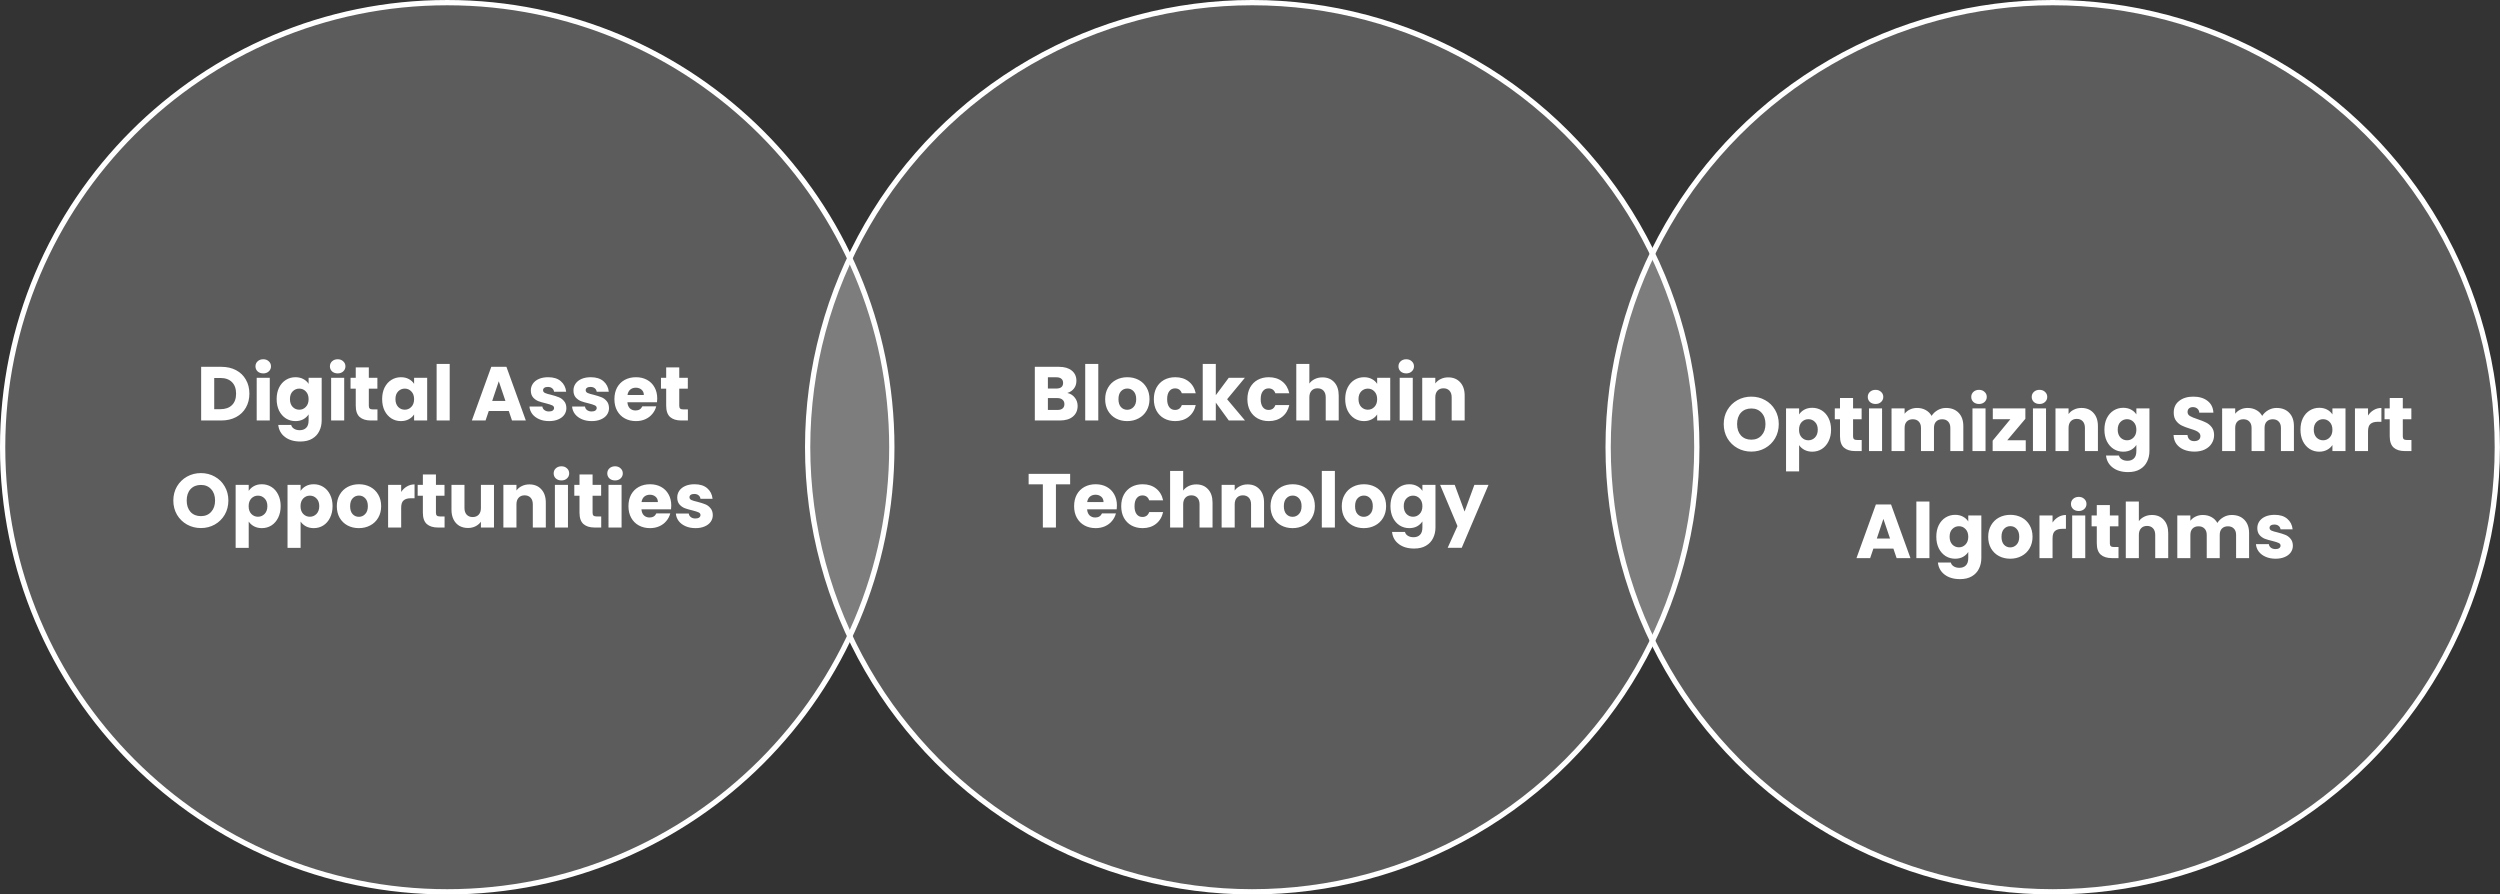<svg width="327" height="117" viewBox="0 0 327 117" fill="none" xmlns="http://www.w3.org/2000/svg">
<rect x="0" y="0" width="327" height="117" fill="#333333" stroke="none"/>
<circle cx="268.497" cy="58.497" r="58.152" fill="white" fill-opacity="0.2" stroke="white" stroke-width="0.69"/>
<path d="M229.073 59.07C228.413 59.07 227.806 58.917 227.253 58.61C226.706 58.303 226.269 57.877 225.943 57.33C225.623 56.777 225.463 56.157 225.463 55.47C225.463 54.783 225.623 54.167 225.943 53.62C226.269 53.073 226.706 52.647 227.253 52.34C227.806 52.033 228.413 51.88 229.073 51.88C229.733 51.88 230.336 52.033 230.883 52.34C231.436 52.647 231.869 53.073 232.183 53.62C232.503 54.167 232.663 54.783 232.663 55.47C232.663 56.157 232.503 56.777 232.183 57.33C231.863 57.877 231.429 58.303 230.883 58.61C230.336 58.917 229.733 59.07 229.073 59.07ZM229.073 57.51C229.633 57.51 230.079 57.323 230.413 56.95C230.753 56.577 230.923 56.083 230.923 55.47C230.923 54.85 230.753 54.357 230.413 53.99C230.079 53.617 229.633 53.43 229.073 53.43C228.506 53.43 228.053 53.613 227.713 53.98C227.379 54.347 227.213 54.843 227.213 55.47C227.213 56.09 227.379 56.587 227.713 56.96C228.053 57.327 228.506 57.51 229.073 57.51ZM235.324 54.21C235.491 53.95 235.721 53.74 236.014 53.58C236.307 53.42 236.651 53.34 237.044 53.34C237.504 53.34 237.921 53.457 238.294 53.69C238.667 53.923 238.961 54.257 239.174 54.69C239.394 55.123 239.504 55.627 239.504 56.2C239.504 56.773 239.394 57.28 239.174 57.72C238.961 58.153 238.667 58.49 238.294 58.73C237.921 58.963 237.504 59.08 237.044 59.08C236.657 59.08 236.314 59 236.014 58.84C235.721 58.68 235.491 58.473 235.324 58.22V61.66H233.614V53.42H235.324V54.21ZM237.764 56.2C237.764 55.773 237.644 55.44 237.404 55.2C237.171 54.953 236.881 54.83 236.534 54.83C236.194 54.83 235.904 54.953 235.664 55.2C235.431 55.447 235.314 55.783 235.314 56.21C235.314 56.637 235.431 56.973 235.664 57.22C235.904 57.467 236.194 57.59 236.534 57.59C236.874 57.59 237.164 57.467 237.404 57.22C237.644 56.967 237.764 56.627 237.764 56.2ZM243.511 57.55V59H242.641C242.021 59 241.538 58.85 241.191 58.55C240.845 58.243 240.671 57.747 240.671 57.06V54.84H239.991V53.42H240.671V52.06H242.381V53.42H243.501V54.84H242.381V57.08C242.381 57.247 242.421 57.367 242.501 57.44C242.581 57.513 242.715 57.55 242.901 57.55H243.511ZM245.324 52.84C245.024 52.84 244.777 52.753 244.584 52.58C244.397 52.4 244.304 52.18 244.304 51.92C244.304 51.653 244.397 51.433 244.584 51.26C244.777 51.08 245.024 50.99 245.324 50.99C245.617 50.99 245.857 51.08 246.044 51.26C246.237 51.433 246.334 51.653 246.334 51.92C246.334 52.18 246.237 52.4 246.044 52.58C245.857 52.753 245.617 52.84 245.324 52.84ZM246.174 53.42V59H244.464V53.42H246.174ZM254.533 53.36C255.226 53.36 255.776 53.57 256.183 53.99C256.596 54.41 256.803 54.993 256.803 55.74V59H255.103V55.97C255.103 55.61 255.006 55.333 254.813 55.14C254.626 54.94 254.366 54.84 254.033 54.84C253.7 54.84 253.436 54.94 253.243 55.14C253.056 55.333 252.963 55.61 252.963 55.97V59H251.263V55.97C251.263 55.61 251.166 55.333 250.973 55.14C250.786 54.94 250.526 54.84 250.193 54.84C249.86 54.84 249.596 54.94 249.403 55.14C249.216 55.333 249.123 55.61 249.123 55.97V59H247.413V53.42H249.123V54.12C249.296 53.887 249.523 53.703 249.803 53.57C250.083 53.43 250.4 53.36 250.753 53.36C251.173 53.36 251.546 53.45 251.873 53.63C252.206 53.81 252.466 54.067 252.653 54.4C252.846 54.093 253.11 53.843 253.443 53.65C253.776 53.457 254.14 53.36 254.533 53.36ZM258.859 52.84C258.559 52.84 258.312 52.753 258.119 52.58C257.932 52.4 257.839 52.18 257.839 51.92C257.839 51.653 257.932 51.433 258.119 51.26C258.312 51.08 258.559 50.99 258.859 50.99C259.152 50.99 259.392 51.08 259.579 51.26C259.772 51.433 259.869 51.653 259.869 51.92C259.869 52.18 259.772 52.4 259.579 52.58C259.392 52.753 259.152 52.84 258.859 52.84ZM259.709 53.42V59H257.999V53.42H259.709ZM262.548 57.59H264.968V59H260.638V57.64L262.958 54.83H260.658V53.42H264.918V54.78L262.548 57.59ZM266.769 52.84C266.469 52.84 266.222 52.753 266.029 52.58C265.842 52.4 265.749 52.18 265.749 51.92C265.749 51.653 265.842 51.433 266.029 51.26C266.222 51.08 266.469 50.99 266.769 50.99C267.062 50.99 267.302 51.08 267.489 51.26C267.682 51.433 267.779 51.653 267.779 51.92C267.779 52.18 267.682 52.4 267.489 52.58C267.302 52.753 267.062 52.84 266.769 52.84ZM267.619 53.42V59H265.909V53.42H267.619ZM272.258 53.36C272.912 53.36 273.432 53.573 273.818 54C274.212 54.42 274.408 55 274.408 55.74V59H272.708V55.97C272.708 55.597 272.612 55.307 272.418 55.1C272.225 54.893 271.965 54.79 271.638 54.79C271.312 54.79 271.052 54.893 270.858 55.1C270.665 55.307 270.568 55.597 270.568 55.97V59H268.858V53.42H270.568V54.16C270.742 53.913 270.975 53.72 271.268 53.58C271.562 53.433 271.892 53.36 272.258 53.36ZM277.717 53.34C278.11 53.34 278.453 53.42 278.747 53.58C279.047 53.74 279.277 53.95 279.437 54.21V53.42H281.147V58.99C281.147 59.503 281.043 59.967 280.837 60.38C280.637 60.8 280.327 61.133 279.907 61.38C279.493 61.627 278.977 61.75 278.357 61.75C277.53 61.75 276.86 61.553 276.347 61.16C275.833 60.773 275.54 60.247 275.467 59.58H277.157C277.21 59.793 277.337 59.96 277.537 60.08C277.737 60.207 277.983 60.27 278.277 60.27C278.63 60.27 278.91 60.167 279.117 59.96C279.33 59.76 279.437 59.437 279.437 58.99V58.2C279.27 58.46 279.04 58.673 278.747 58.84C278.453 59 278.11 59.08 277.717 59.08C277.257 59.08 276.84 58.963 276.467 58.73C276.093 58.49 275.797 58.153 275.577 57.72C275.363 57.28 275.257 56.773 275.257 56.2C275.257 55.627 275.363 55.123 275.577 54.69C275.797 54.257 276.093 53.923 276.467 53.69C276.84 53.457 277.257 53.34 277.717 53.34ZM279.437 56.21C279.437 55.783 279.317 55.447 279.077 55.2C278.843 54.953 278.557 54.83 278.217 54.83C277.877 54.83 277.587 54.953 277.347 55.2C277.113 55.44 276.997 55.773 276.997 56.2C276.997 56.627 277.113 56.967 277.347 57.22C277.587 57.467 277.877 57.59 278.217 57.59C278.557 57.59 278.843 57.467 279.077 57.22C279.317 56.973 279.437 56.637 279.437 56.21ZM287.043 59.07C286.529 59.07 286.069 58.987 285.663 58.82C285.256 58.653 284.929 58.407 284.683 58.08C284.443 57.753 284.316 57.36 284.303 56.9H286.123C286.149 57.16 286.239 57.36 286.393 57.5C286.546 57.633 286.746 57.7 286.993 57.7C287.246 57.7 287.446 57.643 287.593 57.53C287.739 57.41 287.813 57.247 287.813 57.04C287.813 56.867 287.753 56.723 287.633 56.61C287.519 56.497 287.376 56.403 287.203 56.33C287.036 56.257 286.796 56.173 286.483 56.08C286.029 55.94 285.659 55.8 285.373 55.66C285.086 55.52 284.839 55.313 284.633 55.04C284.426 54.767 284.323 54.41 284.323 53.97C284.323 53.317 284.559 52.807 285.033 52.44C285.506 52.067 286.123 51.88 286.883 51.88C287.656 51.88 288.279 52.067 288.753 52.44C289.226 52.807 289.479 53.32 289.513 53.98H287.663C287.649 53.753 287.566 53.577 287.413 53.45C287.259 53.317 287.063 53.25 286.823 53.25C286.616 53.25 286.449 53.307 286.323 53.42C286.196 53.527 286.133 53.683 286.133 53.89C286.133 54.117 286.239 54.293 286.453 54.42C286.666 54.547 286.999 54.683 287.453 54.83C287.906 54.983 288.273 55.13 288.553 55.27C288.839 55.41 289.086 55.613 289.293 55.88C289.499 56.147 289.603 56.49 289.603 56.91C289.603 57.31 289.499 57.673 289.293 58C289.093 58.327 288.799 58.587 288.413 58.78C288.026 58.973 287.569 59.07 287.043 59.07ZM297.775 53.36C298.468 53.36 299.018 53.57 299.425 53.99C299.838 54.41 300.045 54.993 300.045 55.74V59H298.345V55.97C298.345 55.61 298.248 55.333 298.055 55.14C297.868 54.94 297.608 54.84 297.275 54.84C296.942 54.84 296.678 54.94 296.485 55.14C296.298 55.333 296.205 55.61 296.205 55.97V59H294.505V55.97C294.505 55.61 294.408 55.333 294.215 55.14C294.028 54.94 293.768 54.84 293.435 54.84C293.102 54.84 292.838 54.94 292.645 55.14C292.458 55.333 292.365 55.61 292.365 55.97V59H290.655V53.42H292.365V54.12C292.538 53.887 292.765 53.703 293.045 53.57C293.325 53.43 293.642 53.36 293.995 53.36C294.415 53.36 294.788 53.45 295.115 53.63C295.448 53.81 295.708 54.067 295.895 54.4C296.088 54.093 296.352 53.843 296.685 53.65C297.018 53.457 297.382 53.36 297.775 53.36ZM300.901 56.2C300.901 55.627 301.008 55.123 301.221 54.69C301.441 54.257 301.738 53.923 302.111 53.69C302.484 53.457 302.901 53.34 303.361 53.34C303.754 53.34 304.098 53.42 304.391 53.58C304.691 53.74 304.921 53.95 305.081 54.21V53.42H306.791V59H305.081V58.21C304.914 58.47 304.681 58.68 304.381 58.84C304.088 59 303.744 59.08 303.351 59.08C302.898 59.08 302.484 58.963 302.111 58.73C301.738 58.49 301.441 58.153 301.221 57.72C301.008 57.28 300.901 56.773 300.901 56.2ZM305.081 56.21C305.081 55.783 304.961 55.447 304.721 55.2C304.488 54.953 304.201 54.83 303.861 54.83C303.521 54.83 303.231 54.953 302.991 55.2C302.758 55.44 302.641 55.773 302.641 56.2C302.641 56.627 302.758 56.967 302.991 57.22C303.231 57.467 303.521 57.59 303.861 57.59C304.201 57.59 304.488 57.467 304.721 57.22C304.961 56.973 305.081 56.637 305.081 56.21ZM309.738 54.35C309.938 54.043 310.188 53.803 310.488 53.63C310.788 53.45 311.122 53.36 311.488 53.36V55.17H311.018C310.592 55.17 310.272 55.263 310.058 55.45C309.845 55.63 309.738 55.95 309.738 56.41V59H308.028V53.42H309.738V54.35ZM315.416 57.55V59H314.546C313.926 59 313.442 58.85 313.096 58.55C312.749 58.243 312.576 57.747 312.576 57.06V54.84H311.896V53.42H312.576V52.06H314.286V53.42H315.406V54.84H314.286V57.08C314.286 57.247 314.326 57.367 314.406 57.44C314.486 57.513 314.619 57.55 314.806 57.55H315.416ZM247.657 71.76H245.037L244.617 73H242.827L245.367 65.98H247.347L249.887 73H248.077L247.657 71.76ZM247.217 70.44L246.347 67.87L245.487 70.44H247.217ZM252.37 65.6V73H250.66V65.6H252.37ZM255.729 67.34C256.123 67.34 256.466 67.42 256.759 67.58C257.059 67.74 257.289 67.95 257.449 68.21V67.42H259.159V72.99C259.159 73.503 259.056 73.967 258.849 74.38C258.649 74.8 258.339 75.133 257.919 75.38C257.506 75.627 256.989 75.75 256.369 75.75C255.543 75.75 254.873 75.553 254.359 75.16C253.846 74.773 253.553 74.247 253.479 73.58H255.169C255.223 73.793 255.349 73.96 255.549 74.08C255.749 74.207 255.996 74.27 256.289 74.27C256.643 74.27 256.923 74.167 257.129 73.96C257.343 73.76 257.449 73.437 257.449 72.99V72.2C257.283 72.46 257.053 72.673 256.759 72.84C256.466 73 256.123 73.08 255.729 73.08C255.269 73.08 254.853 72.963 254.479 72.73C254.106 72.49 253.809 72.153 253.589 71.72C253.376 71.28 253.269 70.773 253.269 70.2C253.269 69.627 253.376 69.123 253.589 68.69C253.809 68.257 254.106 67.923 254.479 67.69C254.853 67.457 255.269 67.34 255.729 67.34ZM257.449 70.21C257.449 69.783 257.329 69.447 257.089 69.2C256.856 68.953 256.569 68.83 256.229 68.83C255.889 68.83 255.599 68.953 255.359 69.2C255.126 69.44 255.009 69.773 255.009 70.2C255.009 70.627 255.126 70.967 255.359 71.22C255.599 71.467 255.889 71.59 256.229 71.59C256.569 71.59 256.856 71.467 257.089 71.22C257.329 70.973 257.449 70.637 257.449 70.21ZM262.936 73.08C262.39 73.08 261.896 72.963 261.456 72.73C261.023 72.497 260.68 72.163 260.426 71.73C260.18 71.297 260.056 70.79 260.056 70.21C260.056 69.637 260.183 69.133 260.436 68.7C260.69 68.26 261.036 67.923 261.476 67.69C261.916 67.457 262.41 67.34 262.956 67.34C263.503 67.34 263.996 67.457 264.436 67.69C264.876 67.923 265.223 68.26 265.476 68.7C265.73 69.133 265.856 69.637 265.856 70.21C265.856 70.783 265.726 71.29 265.466 71.73C265.213 72.163 264.863 72.497 264.416 72.73C263.976 72.963 263.483 73.08 262.936 73.08ZM262.936 71.6C263.263 71.6 263.54 71.48 263.766 71.24C264 71 264.116 70.657 264.116 70.21C264.116 69.763 264.003 69.42 263.776 69.18C263.556 68.94 263.283 68.82 262.956 68.82C262.623 68.82 262.346 68.94 262.126 69.18C261.906 69.413 261.796 69.757 261.796 70.21C261.796 70.657 261.903 71 262.116 71.24C262.336 71.48 262.61 71.6 262.936 71.6ZM268.474 68.35C268.674 68.043 268.924 67.803 269.224 67.63C269.524 67.45 269.857 67.36 270.224 67.36V69.17H269.754C269.327 69.17 269.007 69.263 268.794 69.45C268.58 69.63 268.474 69.95 268.474 70.41V73H266.764V67.42H268.474V68.35ZM271.901 66.84C271.601 66.84 271.354 66.753 271.161 66.58C270.974 66.4 270.881 66.18 270.881 65.92C270.881 65.653 270.974 65.433 271.161 65.26C271.354 65.08 271.601 64.99 271.901 64.99C272.194 64.99 272.434 65.08 272.621 65.26C272.814 65.433 272.911 65.653 272.911 65.92C272.911 66.18 272.814 66.4 272.621 66.58C272.434 66.753 272.194 66.84 271.901 66.84ZM272.751 67.42V73H271.041V67.42H272.751ZM277.1 71.55V73H276.23C275.61 73 275.127 72.85 274.78 72.55C274.433 72.243 274.26 71.747 274.26 71.06V68.84H273.58V67.42H274.26V66.06H275.97V67.42H277.09V68.84H275.97V71.08C275.97 71.247 276.01 71.367 276.09 71.44C276.17 71.513 276.303 71.55 276.49 71.55H277.1ZM281.483 67.36C282.123 67.36 282.636 67.573 283.023 68C283.409 68.42 283.603 69 283.603 69.74V73H281.903V69.97C281.903 69.597 281.806 69.307 281.613 69.1C281.419 68.893 281.159 68.79 280.833 68.79C280.506 68.79 280.246 68.893 280.053 69.1C279.859 69.307 279.763 69.597 279.763 69.97V73H278.053V65.6H279.763V68.17C279.936 67.923 280.173 67.727 280.473 67.58C280.773 67.433 281.109 67.36 281.483 67.36ZM291.911 67.36C292.604 67.36 293.154 67.57 293.561 67.99C293.974 68.41 294.181 68.993 294.181 69.74V73H292.481V69.97C292.481 69.61 292.384 69.333 292.191 69.14C292.004 68.94 291.744 68.84 291.411 68.84C291.078 68.84 290.814 68.94 290.621 69.14C290.434 69.333 290.341 69.61 290.341 69.97V73H288.641V69.97C288.641 69.61 288.544 69.333 288.351 69.14C288.164 68.94 287.904 68.84 287.571 68.84C287.238 68.84 286.974 68.94 286.781 69.14C286.594 69.333 286.501 69.61 286.501 69.97V73H284.791V67.42H286.501V68.12C286.674 67.887 286.901 67.703 287.181 67.57C287.461 67.43 287.778 67.36 288.131 67.36C288.551 67.36 288.924 67.45 289.251 67.63C289.584 67.81 289.844 68.067 290.031 68.4C290.224 68.093 290.488 67.843 290.821 67.65C291.154 67.457 291.518 67.36 291.911 67.36ZM297.647 73.08C297.16 73.08 296.727 72.997 296.347 72.83C295.967 72.663 295.667 72.437 295.447 72.15C295.227 71.857 295.104 71.53 295.077 71.17H296.767C296.787 71.363 296.877 71.52 297.037 71.64C297.197 71.76 297.394 71.82 297.627 71.82C297.84 71.82 298.004 71.78 298.117 71.7C298.237 71.613 298.297 71.503 298.297 71.37C298.297 71.21 298.214 71.093 298.047 71.02C297.88 70.94 297.61 70.853 297.237 70.76C296.837 70.667 296.504 70.57 296.237 70.47C295.97 70.363 295.74 70.2 295.547 69.98C295.354 69.753 295.257 69.45 295.257 69.07C295.257 68.75 295.344 68.46 295.517 68.2C295.697 67.933 295.957 67.723 296.297 67.57C296.644 67.417 297.054 67.34 297.527 67.34C298.227 67.34 298.777 67.513 299.177 67.86C299.584 68.207 299.817 68.667 299.877 69.24H298.297C298.27 69.047 298.184 68.893 298.037 68.78C297.897 68.667 297.71 68.61 297.477 68.61C297.277 68.61 297.124 68.65 297.017 68.73C296.91 68.803 296.857 68.907 296.857 69.04C296.857 69.2 296.94 69.32 297.107 69.4C297.28 69.48 297.547 69.56 297.907 69.64C298.32 69.747 298.657 69.853 298.917 69.96C299.177 70.06 299.404 70.227 299.597 70.46C299.797 70.687 299.9 70.993 299.907 71.38C299.907 71.707 299.814 72 299.627 72.26C299.447 72.513 299.184 72.713 298.837 72.86C298.497 73.007 298.1 73.08 297.647 73.08Z" fill="white"/>
<circle cx="163.792" cy="58.497" r="58.152" fill="white" fill-opacity="0.2" stroke="white" stroke-width="0.69"/>
<path d="M139.604 51.4C140.011 51.487 140.338 51.69 140.584 52.01C140.831 52.323 140.954 52.683 140.954 53.09C140.954 53.677 140.748 54.143 140.334 54.49C139.928 54.83 139.358 55 138.624 55H135.354V47.98H138.514C139.228 47.98 139.784 48.143 140.184 48.47C140.591 48.797 140.794 49.24 140.794 49.8C140.794 50.213 140.684 50.557 140.464 50.83C140.251 51.103 139.964 51.293 139.604 51.4ZM137.064 50.82H138.184C138.464 50.82 138.678 50.76 138.824 50.64C138.978 50.513 139.054 50.33 139.054 50.09C139.054 49.85 138.978 49.667 138.824 49.54C138.678 49.413 138.464 49.35 138.184 49.35H137.064V50.82ZM138.324 53.62C138.611 53.62 138.831 53.557 138.984 53.43C139.144 53.297 139.224 53.107 139.224 52.86C139.224 52.613 139.141 52.42 138.974 52.28C138.814 52.14 138.591 52.07 138.304 52.07H137.064V53.62H138.324ZM143.656 47.6V55H141.946V47.6H143.656ZM147.435 55.08C146.889 55.08 146.395 54.963 145.955 54.73C145.522 54.497 145.179 54.163 144.925 53.73C144.679 53.297 144.555 52.79 144.555 52.21C144.555 51.637 144.682 51.133 144.935 50.7C145.189 50.26 145.535 49.923 145.975 49.69C146.415 49.457 146.909 49.34 147.455 49.34C148.002 49.34 148.495 49.457 148.935 49.69C149.375 49.923 149.722 50.26 149.975 50.7C150.229 51.133 150.355 51.637 150.355 52.21C150.355 52.783 150.225 53.29 149.965 53.73C149.712 54.163 149.362 54.497 148.915 54.73C148.475 54.963 147.982 55.08 147.435 55.08ZM147.435 53.6C147.762 53.6 148.039 53.48 148.265 53.24C148.499 53 148.615 52.657 148.615 52.21C148.615 51.763 148.502 51.42 148.275 51.18C148.055 50.94 147.782 50.82 147.455 50.82C147.122 50.82 146.845 50.94 146.625 51.18C146.405 51.413 146.295 51.757 146.295 52.21C146.295 52.657 146.402 53 146.615 53.24C146.835 53.48 147.109 53.6 147.435 53.6ZM150.923 52.21C150.923 51.63 151.039 51.123 151.273 50.69C151.513 50.257 151.843 49.923 152.263 49.69C152.689 49.457 153.176 49.34 153.723 49.34C154.423 49.34 155.006 49.523 155.473 49.89C155.946 50.257 156.256 50.773 156.403 51.44H154.583C154.429 51.013 154.133 50.8 153.693 50.8C153.379 50.8 153.129 50.923 152.943 51.17C152.756 51.41 152.663 51.757 152.663 52.21C152.663 52.663 152.756 53.013 152.943 53.26C153.129 53.5 153.379 53.62 153.693 53.62C154.133 53.62 154.429 53.407 154.583 52.98H156.403C156.256 53.633 155.946 54.147 155.473 54.52C154.999 54.893 154.416 55.08 153.723 55.08C153.176 55.08 152.689 54.963 152.263 54.73C151.843 54.497 151.513 54.163 151.273 53.73C151.039 53.297 150.923 52.79 150.923 52.21ZM160.727 55L159.027 52.66V55H157.317V47.6H159.027V51.69L160.717 49.42H162.827L160.507 52.22L162.847 55H160.727ZM163.159 52.21C163.159 51.63 163.276 51.123 163.509 50.69C163.749 50.257 164.079 49.923 164.499 49.69C164.926 49.457 165.412 49.34 165.959 49.34C166.659 49.34 167.242 49.523 167.709 49.89C168.182 50.257 168.492 50.773 168.639 51.44H166.819C166.666 51.013 166.369 50.8 165.929 50.8C165.616 50.8 165.366 50.923 165.179 51.17C164.992 51.41 164.899 51.757 164.899 52.21C164.899 52.663 164.992 53.013 165.179 53.26C165.366 53.5 165.616 53.62 165.929 53.62C166.369 53.62 166.666 53.407 166.819 52.98H168.639C168.492 53.633 168.182 54.147 167.709 54.52C167.236 54.893 166.652 55.08 165.959 55.08C165.412 55.08 164.926 54.963 164.499 54.73C164.079 54.497 163.749 54.163 163.509 53.73C163.276 53.297 163.159 52.79 163.159 52.21ZM172.984 49.36C173.624 49.36 174.137 49.573 174.524 50C174.91 50.42 175.104 51 175.104 51.74V55H173.404V51.97C173.404 51.597 173.307 51.307 173.114 51.1C172.92 50.893 172.66 50.79 172.334 50.79C172.007 50.79 171.747 50.893 171.554 51.1C171.36 51.307 171.264 51.597 171.264 51.97V55H169.554V47.6H171.264V50.17C171.437 49.923 171.674 49.727 171.974 49.58C172.274 49.433 172.61 49.36 172.984 49.36ZM175.952 52.2C175.952 51.627 176.059 51.123 176.272 50.69C176.492 50.257 176.789 49.923 177.162 49.69C177.535 49.457 177.952 49.34 178.412 49.34C178.805 49.34 179.149 49.42 179.442 49.58C179.742 49.74 179.972 49.95 180.132 50.21V49.42H181.842V55H180.132V54.21C179.965 54.47 179.732 54.68 179.432 54.84C179.139 55 178.795 55.08 178.402 55.08C177.949 55.08 177.535 54.963 177.162 54.73C176.789 54.49 176.492 54.153 176.272 53.72C176.059 53.28 175.952 52.773 175.952 52.2ZM180.132 52.21C180.132 51.783 180.012 51.447 179.772 51.2C179.539 50.953 179.252 50.83 178.912 50.83C178.572 50.83 178.282 50.953 178.042 51.2C177.809 51.44 177.692 51.773 177.692 52.2C177.692 52.627 177.809 52.967 178.042 53.22C178.282 53.467 178.572 53.59 178.912 53.59C179.252 53.59 179.539 53.467 179.772 53.22C180.012 52.973 180.132 52.637 180.132 52.21ZM183.939 48.84C183.639 48.84 183.392 48.753 183.199 48.58C183.012 48.4 182.919 48.18 182.919 47.92C182.919 47.653 183.012 47.433 183.199 47.26C183.392 47.08 183.639 46.99 183.939 46.99C184.232 46.99 184.472 47.08 184.659 47.26C184.852 47.433 184.949 47.653 184.949 47.92C184.949 48.18 184.852 48.4 184.659 48.58C184.472 48.753 184.232 48.84 183.939 48.84ZM184.789 49.42V55H183.079V49.42H184.789ZM189.428 49.36C190.082 49.36 190.602 49.573 190.988 50C191.382 50.42 191.578 51 191.578 51.74V55H189.878V51.97C189.878 51.597 189.782 51.307 189.588 51.1C189.395 50.893 189.135 50.79 188.808 50.79C188.482 50.79 188.222 50.893 188.028 51.1C187.835 51.307 187.738 51.597 187.738 51.97V55H186.028V49.42H187.738V50.16C187.912 49.913 188.145 49.72 188.438 49.58C188.732 49.433 189.062 49.36 189.428 49.36ZM139.975 61.98V63.35H138.115V69H136.405V63.35H134.545V61.98H139.975ZM146.093 66.12C146.093 66.28 146.083 66.447 146.063 66.62H142.193C142.22 66.967 142.33 67.233 142.523 67.42C142.723 67.6 142.966 67.69 143.253 67.69C143.68 67.69 143.976 67.51 144.143 67.15H145.963C145.87 67.517 145.7 67.847 145.453 68.14C145.213 68.433 144.91 68.663 144.543 68.83C144.176 68.997 143.766 69.08 143.313 69.08C142.766 69.08 142.28 68.963 141.853 68.73C141.426 68.497 141.093 68.163 140.853 67.73C140.613 67.297 140.493 66.79 140.493 66.21C140.493 65.63 140.61 65.123 140.843 64.69C141.083 64.257 141.416 63.923 141.843 63.69C142.27 63.457 142.76 63.34 143.313 63.34C143.853 63.34 144.333 63.453 144.753 63.68C145.173 63.907 145.5 64.23 145.733 64.65C145.973 65.07 146.093 65.56 146.093 66.12ZM144.343 65.67C144.343 65.377 144.243 65.143 144.043 64.97C143.843 64.797 143.593 64.71 143.293 64.71C143.006 64.71 142.763 64.793 142.563 64.96C142.37 65.127 142.25 65.363 142.203 65.67H144.343ZM146.655 66.21C146.655 65.63 146.772 65.123 147.005 64.69C147.245 64.257 147.575 63.923 147.995 63.69C148.422 63.457 148.908 63.34 149.455 63.34C150.155 63.34 150.738 63.523 151.205 63.89C151.678 64.257 151.988 64.773 152.135 65.44H150.315C150.162 65.013 149.865 64.8 149.425 64.8C149.112 64.8 148.862 64.923 148.675 65.17C148.488 65.41 148.395 65.757 148.395 66.21C148.395 66.663 148.488 67.013 148.675 67.26C148.862 67.5 149.112 67.62 149.425 67.62C149.865 67.62 150.162 67.407 150.315 66.98H152.135C151.988 67.633 151.678 68.147 151.205 68.52C150.732 68.893 150.148 69.08 149.455 69.08C148.908 69.08 148.422 68.963 147.995 68.73C147.575 68.497 147.245 68.163 147.005 67.73C146.772 67.297 146.655 66.79 146.655 66.21ZM156.48 63.36C157.12 63.36 157.633 63.573 158.02 64C158.406 64.42 158.6 65 158.6 65.74V69H156.9V65.97C156.9 65.597 156.803 65.307 156.61 65.1C156.416 64.893 156.156 64.79 155.83 64.79C155.503 64.79 155.243 64.893 155.05 65.1C154.856 65.307 154.76 65.597 154.76 65.97V69H153.05V61.6H154.76V64.17C154.933 63.923 155.17 63.727 155.47 63.58C155.77 63.433 156.106 63.36 156.48 63.36ZM163.188 63.36C163.841 63.36 164.361 63.573 164.748 64C165.141 64.42 165.338 65 165.338 65.74V69H163.638V65.97C163.638 65.597 163.541 65.307 163.348 65.1C163.155 64.893 162.895 64.79 162.568 64.79C162.241 64.79 161.981 64.893 161.788 65.1C161.595 65.307 161.498 65.597 161.498 65.97V69H159.788V63.42H161.498V64.16C161.671 63.913 161.905 63.72 162.198 63.58C162.491 63.433 162.821 63.36 163.188 63.36ZM169.066 69.08C168.52 69.08 168.026 68.963 167.586 68.73C167.153 68.497 166.81 68.163 166.556 67.73C166.31 67.297 166.186 66.79 166.186 66.21C166.186 65.637 166.313 65.133 166.566 64.7C166.82 64.26 167.166 63.923 167.606 63.69C168.046 63.457 168.54 63.34 169.086 63.34C169.633 63.34 170.126 63.457 170.566 63.69C171.006 63.923 171.353 64.26 171.606 64.7C171.86 65.133 171.986 65.637 171.986 66.21C171.986 66.783 171.856 67.29 171.596 67.73C171.343 68.163 170.993 68.497 170.546 68.73C170.106 68.963 169.613 69.08 169.066 69.08ZM169.066 67.6C169.393 67.6 169.67 67.48 169.896 67.24C170.13 67 170.246 66.657 170.246 66.21C170.246 65.763 170.133 65.42 169.906 65.18C169.686 64.94 169.413 64.82 169.086 64.82C168.753 64.82 168.476 64.94 168.256 65.18C168.036 65.413 167.926 65.757 167.926 66.21C167.926 66.657 168.033 67 168.246 67.24C168.466 67.48 168.74 67.6 169.066 67.6ZM174.603 61.6V69H172.893V61.6H174.603ZM178.383 69.08C177.836 69.08 177.343 68.963 176.903 68.73C176.469 68.497 176.126 68.163 175.873 67.73C175.626 67.297 175.503 66.79 175.503 66.21C175.503 65.637 175.629 65.133 175.883 64.7C176.136 64.26 176.483 63.923 176.923 63.69C177.363 63.457 177.856 63.34 178.403 63.34C178.949 63.34 179.443 63.457 179.883 63.69C180.323 63.923 180.669 64.26 180.923 64.7C181.176 65.133 181.303 65.637 181.303 66.21C181.303 66.783 181.173 67.29 180.913 67.73C180.659 68.163 180.309 68.497 179.863 68.73C179.423 68.963 178.929 69.08 178.383 69.08ZM178.383 67.6C178.709 67.6 178.986 67.48 179.213 67.24C179.446 67 179.563 66.657 179.563 66.21C179.563 65.763 179.449 65.42 179.223 65.18C179.003 64.94 178.729 64.82 178.403 64.82C178.069 64.82 177.793 64.94 177.573 65.18C177.353 65.413 177.243 65.757 177.243 66.21C177.243 66.657 177.349 67 177.563 67.24C177.783 67.48 178.056 67.6 178.383 67.6ZM184.33 63.34C184.723 63.34 185.067 63.42 185.36 63.58C185.66 63.74 185.89 63.95 186.05 64.21V63.42H187.76V68.99C187.76 69.503 187.657 69.967 187.45 70.38C187.25 70.8 186.94 71.133 186.52 71.38C186.107 71.627 185.59 71.75 184.97 71.75C184.143 71.75 183.473 71.553 182.96 71.16C182.447 70.773 182.153 70.247 182.08 69.58H183.77C183.823 69.793 183.95 69.96 184.15 70.08C184.35 70.207 184.597 70.27 184.89 70.27C185.243 70.27 185.523 70.167 185.73 69.96C185.943 69.76 186.05 69.437 186.05 68.99V68.2C185.883 68.46 185.653 68.673 185.36 68.84C185.067 69 184.723 69.08 184.33 69.08C183.87 69.08 183.453 68.963 183.08 68.73C182.707 68.49 182.41 68.153 182.19 67.72C181.977 67.28 181.87 66.773 181.87 66.2C181.87 65.627 181.977 65.123 182.19 64.69C182.41 64.257 182.707 63.923 183.08 63.69C183.453 63.457 183.87 63.34 184.33 63.34ZM186.05 66.21C186.05 65.783 185.93 65.447 185.69 65.2C185.457 64.953 185.17 64.83 184.83 64.83C184.49 64.83 184.2 64.953 183.96 65.2C183.727 65.44 183.61 65.773 183.61 66.2C183.61 66.627 183.727 66.967 183.96 67.22C184.2 67.467 184.49 67.59 184.83 67.59C185.17 67.59 185.457 67.467 185.69 67.22C185.93 66.973 186.05 66.637 186.05 66.21ZM194.697 63.42L191.197 71.65H189.357L190.637 68.81L188.367 63.42H190.277L191.567 66.91L192.847 63.42H194.697Z" fill="white"/>
<path d="M116.65 58.498C116.65 90.615 90.614 116.65 58.497 116.65C26.381 116.65 0.345 90.615 0.345 58.498C0.345 26.381 26.381 0.346 58.497 0.346C90.614 0.346 116.65 26.381 116.65 58.498Z" fill="white" fill-opacity="0.2" stroke="white" stroke-width="0.69"/>
<path d="M28.94 47.98C29.68 47.98 30.327 48.127 30.88 48.42C31.434 48.713 31.86 49.127 32.16 49.66C32.467 50.187 32.62 50.797 32.62 51.49C32.62 52.177 32.467 52.787 32.16 53.32C31.86 53.853 31.43 54.267 30.87 54.56C30.317 54.853 29.674 55 28.94 55H26.31V47.98H28.94ZM28.83 53.52C29.477 53.52 29.98 53.343 30.34 52.99C30.7 52.637 30.88 52.137 30.88 51.49C30.88 50.843 30.7 50.34 30.34 49.98C29.98 49.62 29.477 49.44 28.83 49.44H28.02V53.52H28.83ZM34.436 48.84C34.136 48.84 33.889 48.753 33.696 48.58C33.509 48.4 33.416 48.18 33.416 47.92C33.416 47.653 33.509 47.433 33.696 47.26C33.889 47.08 34.136 46.99 34.436 46.99C34.729 46.99 34.969 47.08 35.156 47.26C35.349 47.433 35.446 47.653 35.446 47.92C35.446 48.18 35.349 48.4 35.156 48.58C34.969 48.753 34.729 48.84 34.436 48.84ZM35.286 49.42V55H33.576V49.42H35.286ZM38.645 49.34C39.039 49.34 39.382 49.42 39.675 49.58C39.975 49.74 40.205 49.95 40.365 50.21V49.42H42.075V54.99C42.075 55.503 41.972 55.967 41.765 56.38C41.565 56.8 41.255 57.133 40.835 57.38C40.422 57.627 39.905 57.75 39.285 57.75C38.459 57.75 37.789 57.553 37.275 57.16C36.762 56.773 36.469 56.247 36.395 55.58H38.085C38.139 55.793 38.265 55.96 38.465 56.08C38.665 56.207 38.912 56.27 39.205 56.27C39.559 56.27 39.839 56.167 40.045 55.96C40.259 55.76 40.365 55.437 40.365 54.99V54.2C40.199 54.46 39.969 54.673 39.675 54.84C39.382 55 39.039 55.08 38.645 55.08C38.185 55.08 37.769 54.963 37.395 54.73C37.022 54.49 36.725 54.153 36.505 53.72C36.292 53.28 36.185 52.773 36.185 52.2C36.185 51.627 36.292 51.123 36.505 50.69C36.725 50.257 37.022 49.923 37.395 49.69C37.769 49.457 38.185 49.34 38.645 49.34ZM40.365 52.21C40.365 51.783 40.245 51.447 40.005 51.2C39.772 50.953 39.485 50.83 39.145 50.83C38.805 50.83 38.515 50.953 38.275 51.2C38.042 51.44 37.925 51.773 37.925 52.2C37.925 52.627 38.042 52.967 38.275 53.22C38.515 53.467 38.805 53.59 39.145 53.59C39.485 53.59 39.772 53.467 40.005 53.22C40.245 52.973 40.365 52.637 40.365 52.21ZM44.172 48.84C43.872 48.84 43.626 48.753 43.432 48.58C43.246 48.4 43.152 48.18 43.152 47.92C43.152 47.653 43.246 47.433 43.432 47.26C43.626 47.08 43.872 46.99 44.172 46.99C44.466 46.99 44.706 47.08 44.892 47.26C45.086 47.433 45.182 47.653 45.182 47.92C45.182 48.18 45.086 48.4 44.892 48.58C44.706 48.753 44.466 48.84 44.172 48.84ZM45.022 49.42V55H43.312V49.42H45.022ZM49.372 53.55V55H48.502C47.882 55 47.398 54.85 47.052 54.55C46.705 54.243 46.532 53.747 46.532 53.06V50.84H45.852V49.42H46.532V48.06H48.242V49.42H49.362V50.84H48.242V53.08C48.242 53.247 48.282 53.367 48.362 53.44C48.442 53.513 48.575 53.55 48.762 53.55H49.372ZM49.984 52.2C49.984 51.627 50.091 51.123 50.304 50.69C50.524 50.257 50.821 49.923 51.194 49.69C51.567 49.457 51.984 49.34 52.444 49.34C52.837 49.34 53.181 49.42 53.474 49.58C53.774 49.74 54.004 49.95 54.164 50.21V49.42H55.874V55H54.164V54.21C53.997 54.47 53.764 54.68 53.464 54.84C53.171 55 52.827 55.08 52.434 55.08C51.981 55.08 51.567 54.963 51.194 54.73C50.821 54.49 50.524 54.153 50.304 53.72C50.091 53.28 49.984 52.773 49.984 52.2ZM54.164 52.21C54.164 51.783 54.044 51.447 53.804 51.2C53.571 50.953 53.284 50.83 52.944 50.83C52.604 50.83 52.314 50.953 52.074 51.2C51.841 51.44 51.724 51.773 51.724 52.2C51.724 52.627 51.841 52.967 52.074 53.22C52.314 53.467 52.604 53.59 52.944 53.59C53.284 53.59 53.571 53.467 53.804 53.22C54.044 52.973 54.164 52.637 54.164 52.21ZM58.821 47.6V55H57.111V47.6H58.821ZM66.55 53.76H63.93L63.51 55H61.72L64.26 47.98H66.24L68.78 55H66.97L66.55 53.76ZM66.11 52.44L65.24 49.87L64.38 52.44H66.11ZM71.823 55.08C71.336 55.08 70.903 54.997 70.523 54.83C70.143 54.663 69.843 54.437 69.623 54.15C69.403 53.857 69.279 53.53 69.253 53.17H70.943C70.963 53.363 71.053 53.52 71.213 53.64C71.373 53.76 71.569 53.82 71.803 53.82C72.016 53.82 72.179 53.78 72.293 53.7C72.413 53.613 72.473 53.503 72.473 53.37C72.473 53.21 72.389 53.093 72.223 53.02C72.056 52.94 71.786 52.853 71.413 52.76C71.013 52.667 70.679 52.57 70.413 52.47C70.146 52.363 69.916 52.2 69.723 51.98C69.529 51.753 69.433 51.45 69.433 51.07C69.433 50.75 69.519 50.46 69.693 50.2C69.873 49.933 70.133 49.723 70.473 49.57C70.819 49.417 71.229 49.34 71.703 49.34C72.403 49.34 72.953 49.513 73.353 49.86C73.759 50.207 73.993 50.667 74.053 51.24H72.473C72.446 51.047 72.359 50.893 72.213 50.78C72.073 50.667 71.886 50.61 71.653 50.61C71.453 50.61 71.299 50.65 71.193 50.73C71.086 50.803 71.033 50.907 71.033 51.04C71.033 51.2 71.116 51.32 71.283 51.4C71.456 51.48 71.723 51.56 72.083 51.64C72.496 51.747 72.833 51.853 73.093 51.96C73.353 52.06 73.579 52.227 73.773 52.46C73.973 52.687 74.076 52.993 74.083 53.38C74.083 53.707 73.989 54 73.803 54.26C73.623 54.513 73.359 54.713 73.013 54.86C72.673 55.007 72.276 55.08 71.823 55.08ZM77.399 55.08C76.912 55.08 76.479 54.997 76.099 54.83C75.719 54.663 75.419 54.437 75.199 54.15C74.979 53.857 74.856 53.53 74.829 53.17H76.519C76.539 53.363 76.629 53.52 76.789 53.64C76.949 53.76 77.145 53.82 77.379 53.82C77.592 53.82 77.755 53.78 77.869 53.7C77.989 53.613 78.049 53.503 78.049 53.37C78.049 53.21 77.966 53.093 77.799 53.02C77.632 52.94 77.362 52.853 76.989 52.76C76.589 52.667 76.255 52.57 75.989 52.47C75.722 52.363 75.492 52.2 75.299 51.98C75.106 51.753 75.009 51.45 75.009 51.07C75.009 50.75 75.096 50.46 75.269 50.2C75.449 49.933 75.709 49.723 76.049 49.57C76.395 49.417 76.805 49.34 77.279 49.34C77.979 49.34 78.529 49.513 78.929 49.86C79.335 50.207 79.569 50.667 79.629 51.24H78.049C78.022 51.047 77.936 50.893 77.789 50.78C77.649 50.667 77.462 50.61 77.229 50.61C77.029 50.61 76.876 50.65 76.769 50.73C76.662 50.803 76.609 50.907 76.609 51.04C76.609 51.2 76.692 51.32 76.859 51.4C77.032 51.48 77.299 51.56 77.659 51.64C78.072 51.747 78.409 51.853 78.669 51.96C78.929 52.06 79.156 52.227 79.349 52.46C79.549 52.687 79.652 52.993 79.659 53.38C79.659 53.707 79.566 54 79.379 54.26C79.199 54.513 78.936 54.713 78.589 54.86C78.249 55.007 77.852 55.08 77.399 55.08ZM85.965 52.12C85.965 52.28 85.955 52.447 85.935 52.62H82.065C82.092 52.967 82.202 53.233 82.395 53.42C82.595 53.6 82.838 53.69 83.125 53.69C83.552 53.69 83.848 53.51 84.015 53.15H85.835C85.742 53.517 85.572 53.847 85.325 54.14C85.085 54.433 84.782 54.663 84.415 54.83C84.048 54.997 83.638 55.08 83.185 55.08C82.638 55.08 82.152 54.963 81.725 54.73C81.298 54.497 80.965 54.163 80.725 53.73C80.485 53.297 80.365 52.79 80.365 52.21C80.365 51.63 80.482 51.123 80.715 50.69C80.955 50.257 81.288 49.923 81.715 49.69C82.142 49.457 82.632 49.34 83.185 49.34C83.725 49.34 84.205 49.453 84.625 49.68C85.045 49.907 85.372 50.23 85.605 50.65C85.845 51.07 85.965 51.56 85.965 52.12ZM84.215 51.67C84.215 51.377 84.115 51.143 83.915 50.97C83.715 50.797 83.465 50.71 83.165 50.71C82.878 50.71 82.635 50.793 82.435 50.96C82.242 51.127 82.122 51.363 82.075 51.67H84.215ZM89.977 53.55V55H89.107C88.487 55 88.004 54.85 87.657 54.55C87.31 54.243 87.137 53.747 87.137 53.06V50.84H86.457V49.42H87.137V48.06H88.847V49.42H89.967V50.84H88.847V53.08C88.847 53.247 88.887 53.367 88.967 53.44C89.047 53.513 89.18 53.55 89.367 53.55H89.977ZM26.281 69.07C25.621 69.07 25.014 68.917 24.461 68.61C23.914 68.303 23.477 67.877 23.151 67.33C22.831 66.777 22.671 66.157 22.671 65.47C22.671 64.783 22.831 64.167 23.151 63.62C23.477 63.073 23.914 62.647 24.461 62.34C25.014 62.033 25.621 61.88 26.281 61.88C26.941 61.88 27.544 62.033 28.091 62.34C28.644 62.647 29.078 63.073 29.391 63.62C29.711 64.167 29.871 64.783 29.871 65.47C29.871 66.157 29.711 66.777 29.391 67.33C29.071 67.877 28.637 68.303 28.091 68.61C27.544 68.917 26.941 69.07 26.281 69.07ZM26.281 67.51C26.841 67.51 27.288 67.323 27.621 66.95C27.961 66.577 28.131 66.083 28.131 65.47C28.131 64.85 27.961 64.357 27.621 63.99C27.288 63.617 26.841 63.43 26.281 63.43C25.714 63.43 25.261 63.613 24.921 63.98C24.587 64.347 24.421 64.843 24.421 65.47C24.421 66.09 24.587 66.587 24.921 66.96C25.261 67.327 25.714 67.51 26.281 67.51ZM32.532 64.21C32.699 63.95 32.929 63.74 33.222 63.58C33.516 63.42 33.859 63.34 34.252 63.34C34.712 63.34 35.129 63.457 35.502 63.69C35.876 63.923 36.169 64.257 36.382 64.69C36.602 65.123 36.712 65.627 36.712 66.2C36.712 66.773 36.602 67.28 36.382 67.72C36.169 68.153 35.876 68.49 35.502 68.73C35.129 68.963 34.712 69.08 34.252 69.08C33.865 69.08 33.522 69 33.222 68.84C32.929 68.68 32.699 68.473 32.532 68.22V71.66H30.822V63.42H32.532V64.21ZM34.972 66.2C34.972 65.773 34.852 65.44 34.612 65.2C34.379 64.953 34.089 64.83 33.742 64.83C33.402 64.83 33.112 64.953 32.872 65.2C32.639 65.447 32.522 65.783 32.522 66.21C32.522 66.637 32.639 66.973 32.872 67.22C33.112 67.467 33.402 67.59 33.742 67.59C34.082 67.59 34.372 67.467 34.612 67.22C34.852 66.967 34.972 66.627 34.972 66.2ZM39.319 64.21C39.486 63.95 39.716 63.74 40.009 63.58C40.303 63.42 40.646 63.34 41.039 63.34C41.499 63.34 41.916 63.457 42.289 63.69C42.663 63.923 42.956 64.257 43.169 64.69C43.389 65.123 43.499 65.627 43.499 66.2C43.499 66.773 43.389 67.28 43.169 67.72C42.956 68.153 42.663 68.49 42.289 68.73C41.916 68.963 41.499 69.08 41.039 69.08C40.653 69.08 40.309 69 40.009 68.84C39.716 68.68 39.486 68.473 39.319 68.22V71.66H37.609V63.42H39.319V64.21ZM41.759 66.2C41.759 65.773 41.639 65.44 41.399 65.2C41.166 64.953 40.876 64.83 40.529 64.83C40.189 64.83 39.899 64.953 39.659 65.2C39.426 65.447 39.309 65.783 39.309 66.21C39.309 66.637 39.426 66.973 39.659 67.22C39.899 67.467 40.189 67.59 40.529 67.59C40.869 67.59 41.159 67.467 41.399 67.22C41.639 66.967 41.759 66.627 41.759 66.2ZM46.936 69.08C46.39 69.08 45.896 68.963 45.456 68.73C45.023 68.497 44.68 68.163 44.426 67.73C44.18 67.297 44.056 66.79 44.056 66.21C44.056 65.637 44.183 65.133 44.436 64.7C44.69 64.26 45.036 63.923 45.476 63.69C45.916 63.457 46.41 63.34 46.956 63.34C47.503 63.34 47.996 63.457 48.436 63.69C48.876 63.923 49.223 64.26 49.476 64.7C49.73 65.133 49.856 65.637 49.856 66.21C49.856 66.783 49.726 67.29 49.466 67.73C49.213 68.163 48.863 68.497 48.416 68.73C47.976 68.963 47.483 69.08 46.936 69.08ZM46.936 67.6C47.263 67.6 47.54 67.48 47.766 67.24C48 67 48.116 66.657 48.116 66.21C48.116 65.763 48.003 65.42 47.776 65.18C47.556 64.94 47.283 64.82 46.956 64.82C46.623 64.82 46.346 64.94 46.126 65.18C45.906 65.413 45.796 65.757 45.796 66.21C45.796 66.657 45.903 67 46.116 67.24C46.336 67.48 46.61 67.6 46.936 67.6ZM52.474 64.35C52.674 64.043 52.924 63.803 53.224 63.63C53.524 63.45 53.857 63.36 54.224 63.36V65.17H53.754C53.327 65.17 53.007 65.263 52.794 65.45C52.58 65.63 52.474 65.95 52.474 66.41V69H50.764V63.42H52.474V64.35ZM58.151 67.55V69H57.281C56.661 69 56.178 68.85 55.831 68.55C55.484 68.243 55.311 67.747 55.311 67.06V64.84H54.631V63.42H55.311V62.06H57.021V63.42H58.141V64.84H57.021V67.08C57.021 67.247 57.061 67.367 57.141 67.44C57.221 67.513 57.354 67.55 57.541 67.55H58.151ZM64.613 63.42V69H62.903V68.24C62.73 68.487 62.493 68.687 62.193 68.84C61.9 68.987 61.573 69.06 61.213 69.06C60.787 69.06 60.41 68.967 60.083 68.78C59.757 68.587 59.503 68.31 59.323 67.95C59.143 67.59 59.053 67.167 59.053 66.68V63.42H60.753V66.45C60.753 66.823 60.85 67.113 61.043 67.32C61.237 67.527 61.497 67.63 61.823 67.63C62.157 67.63 62.42 67.527 62.613 67.32C62.807 67.113 62.903 66.823 62.903 66.45V63.42H64.613ZM69.242 63.36C69.895 63.36 70.415 63.573 70.802 64C71.195 64.42 71.392 65 71.392 65.74V69H69.692V65.97C69.692 65.597 69.595 65.307 69.402 65.1C69.208 64.893 68.948 64.79 68.622 64.79C68.295 64.79 68.035 64.893 67.842 65.1C67.648 65.307 67.552 65.597 67.552 65.97V69H65.842V63.42H67.552V64.16C67.725 63.913 67.958 63.72 68.252 63.58C68.545 63.433 68.875 63.36 69.242 63.36ZM73.44 62.84C73.14 62.84 72.893 62.753 72.7 62.58C72.513 62.4 72.42 62.18 72.42 61.92C72.42 61.653 72.513 61.433 72.7 61.26C72.893 61.08 73.14 60.99 73.44 60.99C73.733 60.99 73.973 61.08 74.16 61.26C74.353 61.433 74.45 61.653 74.45 61.92C74.45 62.18 74.353 62.4 74.16 62.58C73.973 62.753 73.733 62.84 73.44 62.84ZM74.29 63.42V69H72.58V63.42H74.29ZM78.639 67.55V69H77.769C77.149 69 76.666 68.85 76.319 68.55C75.972 68.243 75.799 67.747 75.799 67.06V64.84H75.119V63.42H75.799V62.06H77.509V63.42H78.629V64.84H77.509V67.08C77.509 67.247 77.549 67.367 77.629 67.44C77.709 67.513 77.843 67.55 78.029 67.55H78.639ZM80.452 62.84C80.152 62.84 79.905 62.753 79.712 62.58C79.525 62.4 79.432 62.18 79.432 61.92C79.432 61.653 79.525 61.433 79.712 61.26C79.905 61.08 80.152 60.99 80.452 60.99C80.745 60.99 80.985 61.08 81.172 61.26C81.365 61.433 81.462 61.653 81.462 61.92C81.462 62.18 81.365 62.4 81.172 62.58C80.985 62.753 80.745 62.84 80.452 62.84ZM81.302 63.42V69H79.592V63.42H81.302ZM87.801 66.12C87.801 66.28 87.791 66.447 87.771 66.62H83.901C83.928 66.967 84.038 67.233 84.231 67.42C84.431 67.6 84.674 67.69 84.961 67.69C85.388 67.69 85.684 67.51 85.851 67.15H87.671C87.578 67.517 87.408 67.847 87.161 68.14C86.921 68.433 86.618 68.663 86.251 68.83C85.884 68.997 85.474 69.08 85.021 69.08C84.474 69.08 83.988 68.963 83.561 68.73C83.134 68.497 82.801 68.163 82.561 67.73C82.321 67.297 82.201 66.79 82.201 66.21C82.201 65.63 82.318 65.123 82.551 64.69C82.791 64.257 83.124 63.923 83.551 63.69C83.978 63.457 84.468 63.34 85.021 63.34C85.561 63.34 86.041 63.453 86.461 63.68C86.881 63.907 87.208 64.23 87.441 64.65C87.681 65.07 87.801 65.56 87.801 66.12ZM86.051 65.67C86.051 65.377 85.951 65.143 85.751 64.97C85.551 64.797 85.301 64.71 85.001 64.71C84.714 64.71 84.471 64.793 84.271 64.96C84.078 65.127 83.958 65.363 83.911 65.67H86.051ZM90.973 69.08C90.486 69.08 90.053 68.997 89.673 68.83C89.293 68.663 88.993 68.437 88.773 68.15C88.553 67.857 88.43 67.53 88.403 67.17H90.093C90.113 67.363 90.203 67.52 90.363 67.64C90.523 67.76 90.72 67.82 90.953 67.82C91.166 67.82 91.33 67.78 91.443 67.7C91.563 67.613 91.623 67.503 91.623 67.37C91.623 67.21 91.54 67.093 91.373 67.02C91.206 66.94 90.936 66.853 90.563 66.76C90.163 66.667 89.83 66.57 89.563 66.47C89.296 66.363 89.066 66.2 88.873 65.98C88.68 65.753 88.583 65.45 88.583 65.07C88.583 64.75 88.67 64.46 88.843 64.2C89.023 63.933 89.283 63.723 89.623 63.57C89.97 63.417 90.38 63.34 90.853 63.34C91.553 63.34 92.103 63.513 92.503 63.86C92.91 64.207 93.143 64.667 93.203 65.24H91.623C91.596 65.047 91.51 64.893 91.363 64.78C91.223 64.667 91.036 64.61 90.803 64.61C90.603 64.61 90.45 64.65 90.343 64.73C90.236 64.803 90.183 64.907 90.183 65.04C90.183 65.2 90.266 65.32 90.433 65.4C90.606 65.48 90.873 65.56 91.233 65.64C91.646 65.747 91.983 65.853 92.243 65.96C92.503 66.06 92.73 66.227 92.923 66.46C93.123 66.687 93.226 66.993 93.233 67.38C93.233 67.707 93.14 68 92.953 68.26C92.773 68.513 92.51 68.713 92.163 68.86C91.823 69.007 91.426 69.08 90.973 69.08Z" fill="white"/>
</svg>
